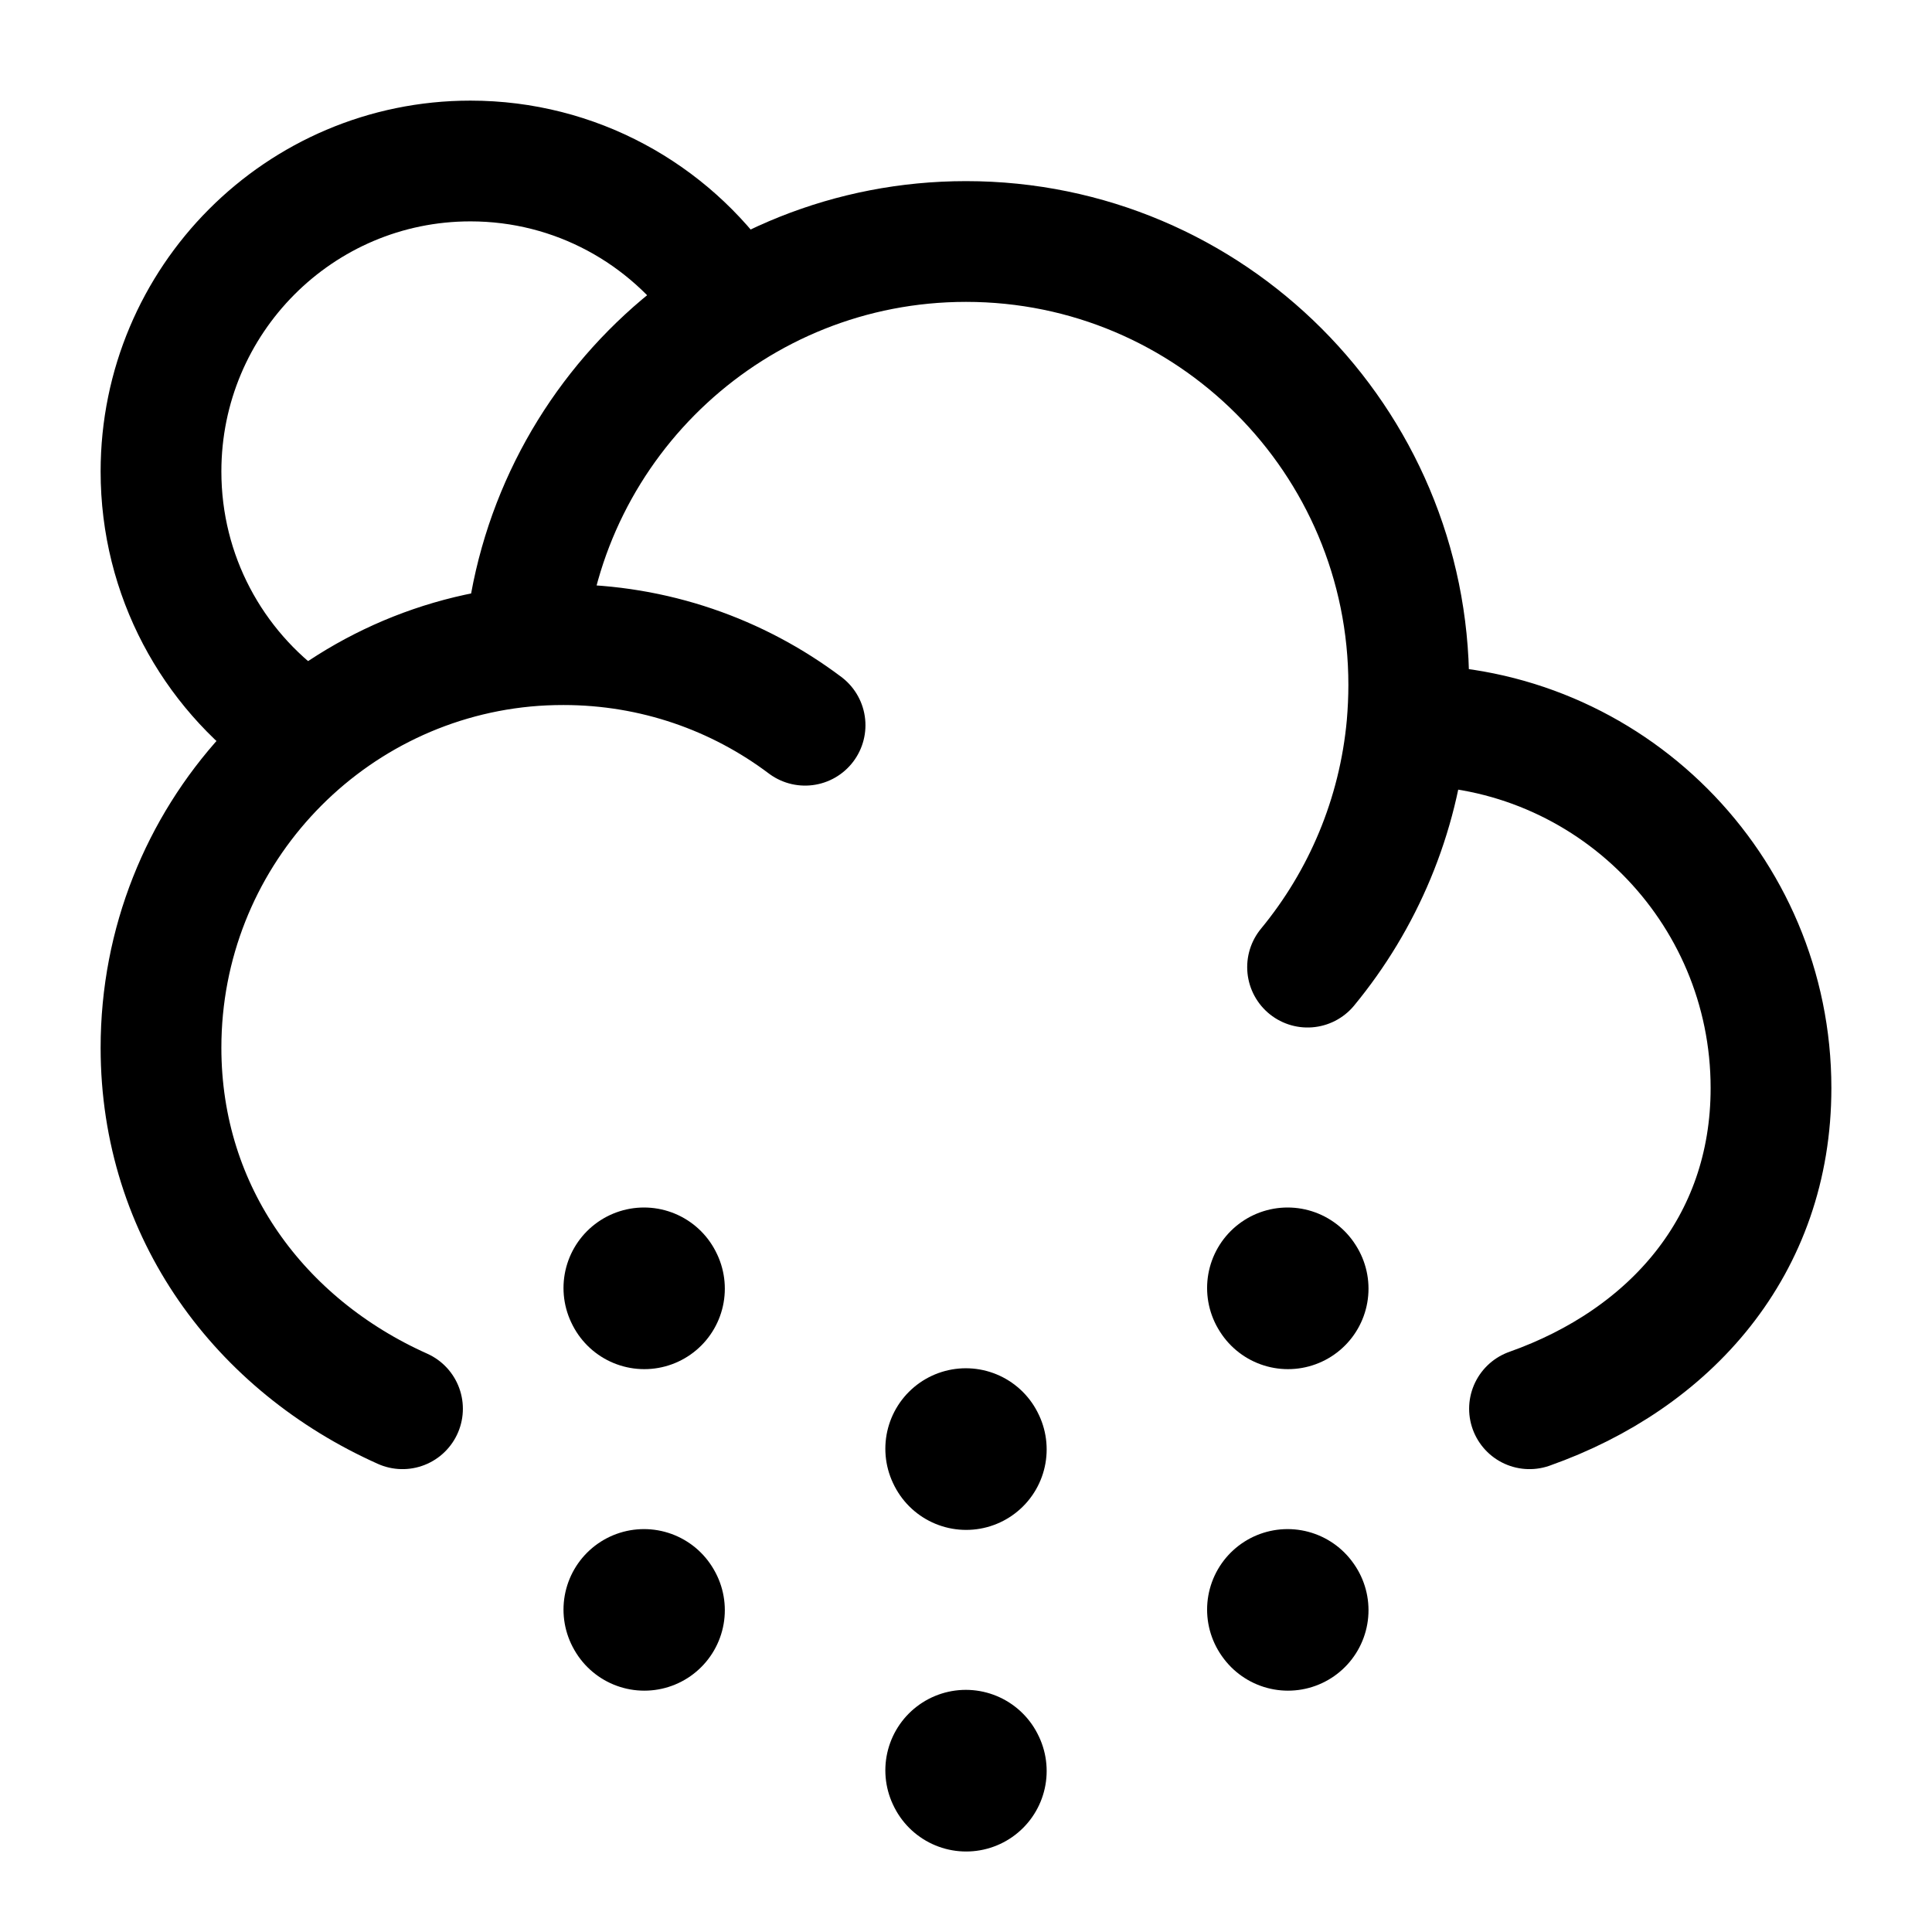 <svg viewBox="0 0 24 24" fill="none" xmlns="http://www.w3.org/2000/svg"><path d="M9 3.655C8.306 2.655 7.151 2 5.844 2C3.721 2 2 3.727 2 5.857C2 7.154 2.638 8.301 3.616 9" stroke="currentColor" stroke-width="1.5"/><path d="M17.478 9.009C17.485 9.009 17.492 9.009 17.5 9.009C19.985 9.009 22 11.027 22 13.516C22 15.478 20.748 16.881 19 17.5M17.478 9.009C17.492 8.844 17.5 8.677 17.5 8.508C17.5 5.466 15.038 3 12 3C9.123 3 6.762 5.212 6.52 8.03M17.478 9.009C17.375 10.145 16.929 11.182 16.243 12.014M6.52 8.03C3.984 8.272 2 10.412 2 13.015C2 15.069 3.234 16.71 5 17.5M6.52 8.03C6.678 8.015 6.838 8.008 7 8.008C8.126 8.008 9.165 8.38 10.001 9.009" stroke="currentColor" stroke-width="1.5" stroke-linecap="round" stroke-linejoin="round"/><path d="M11.998 17.997L12.002 18.005M15.995 16L16 16.008M8 16L8.004 16.008M15.995 19.995L16 20.002M8 19.995L8.004 20.002M11.998 21.992L12.002 22" stroke="currentColor" stroke-width="2" stroke-linecap="round" stroke-linejoin="round"/></svg>